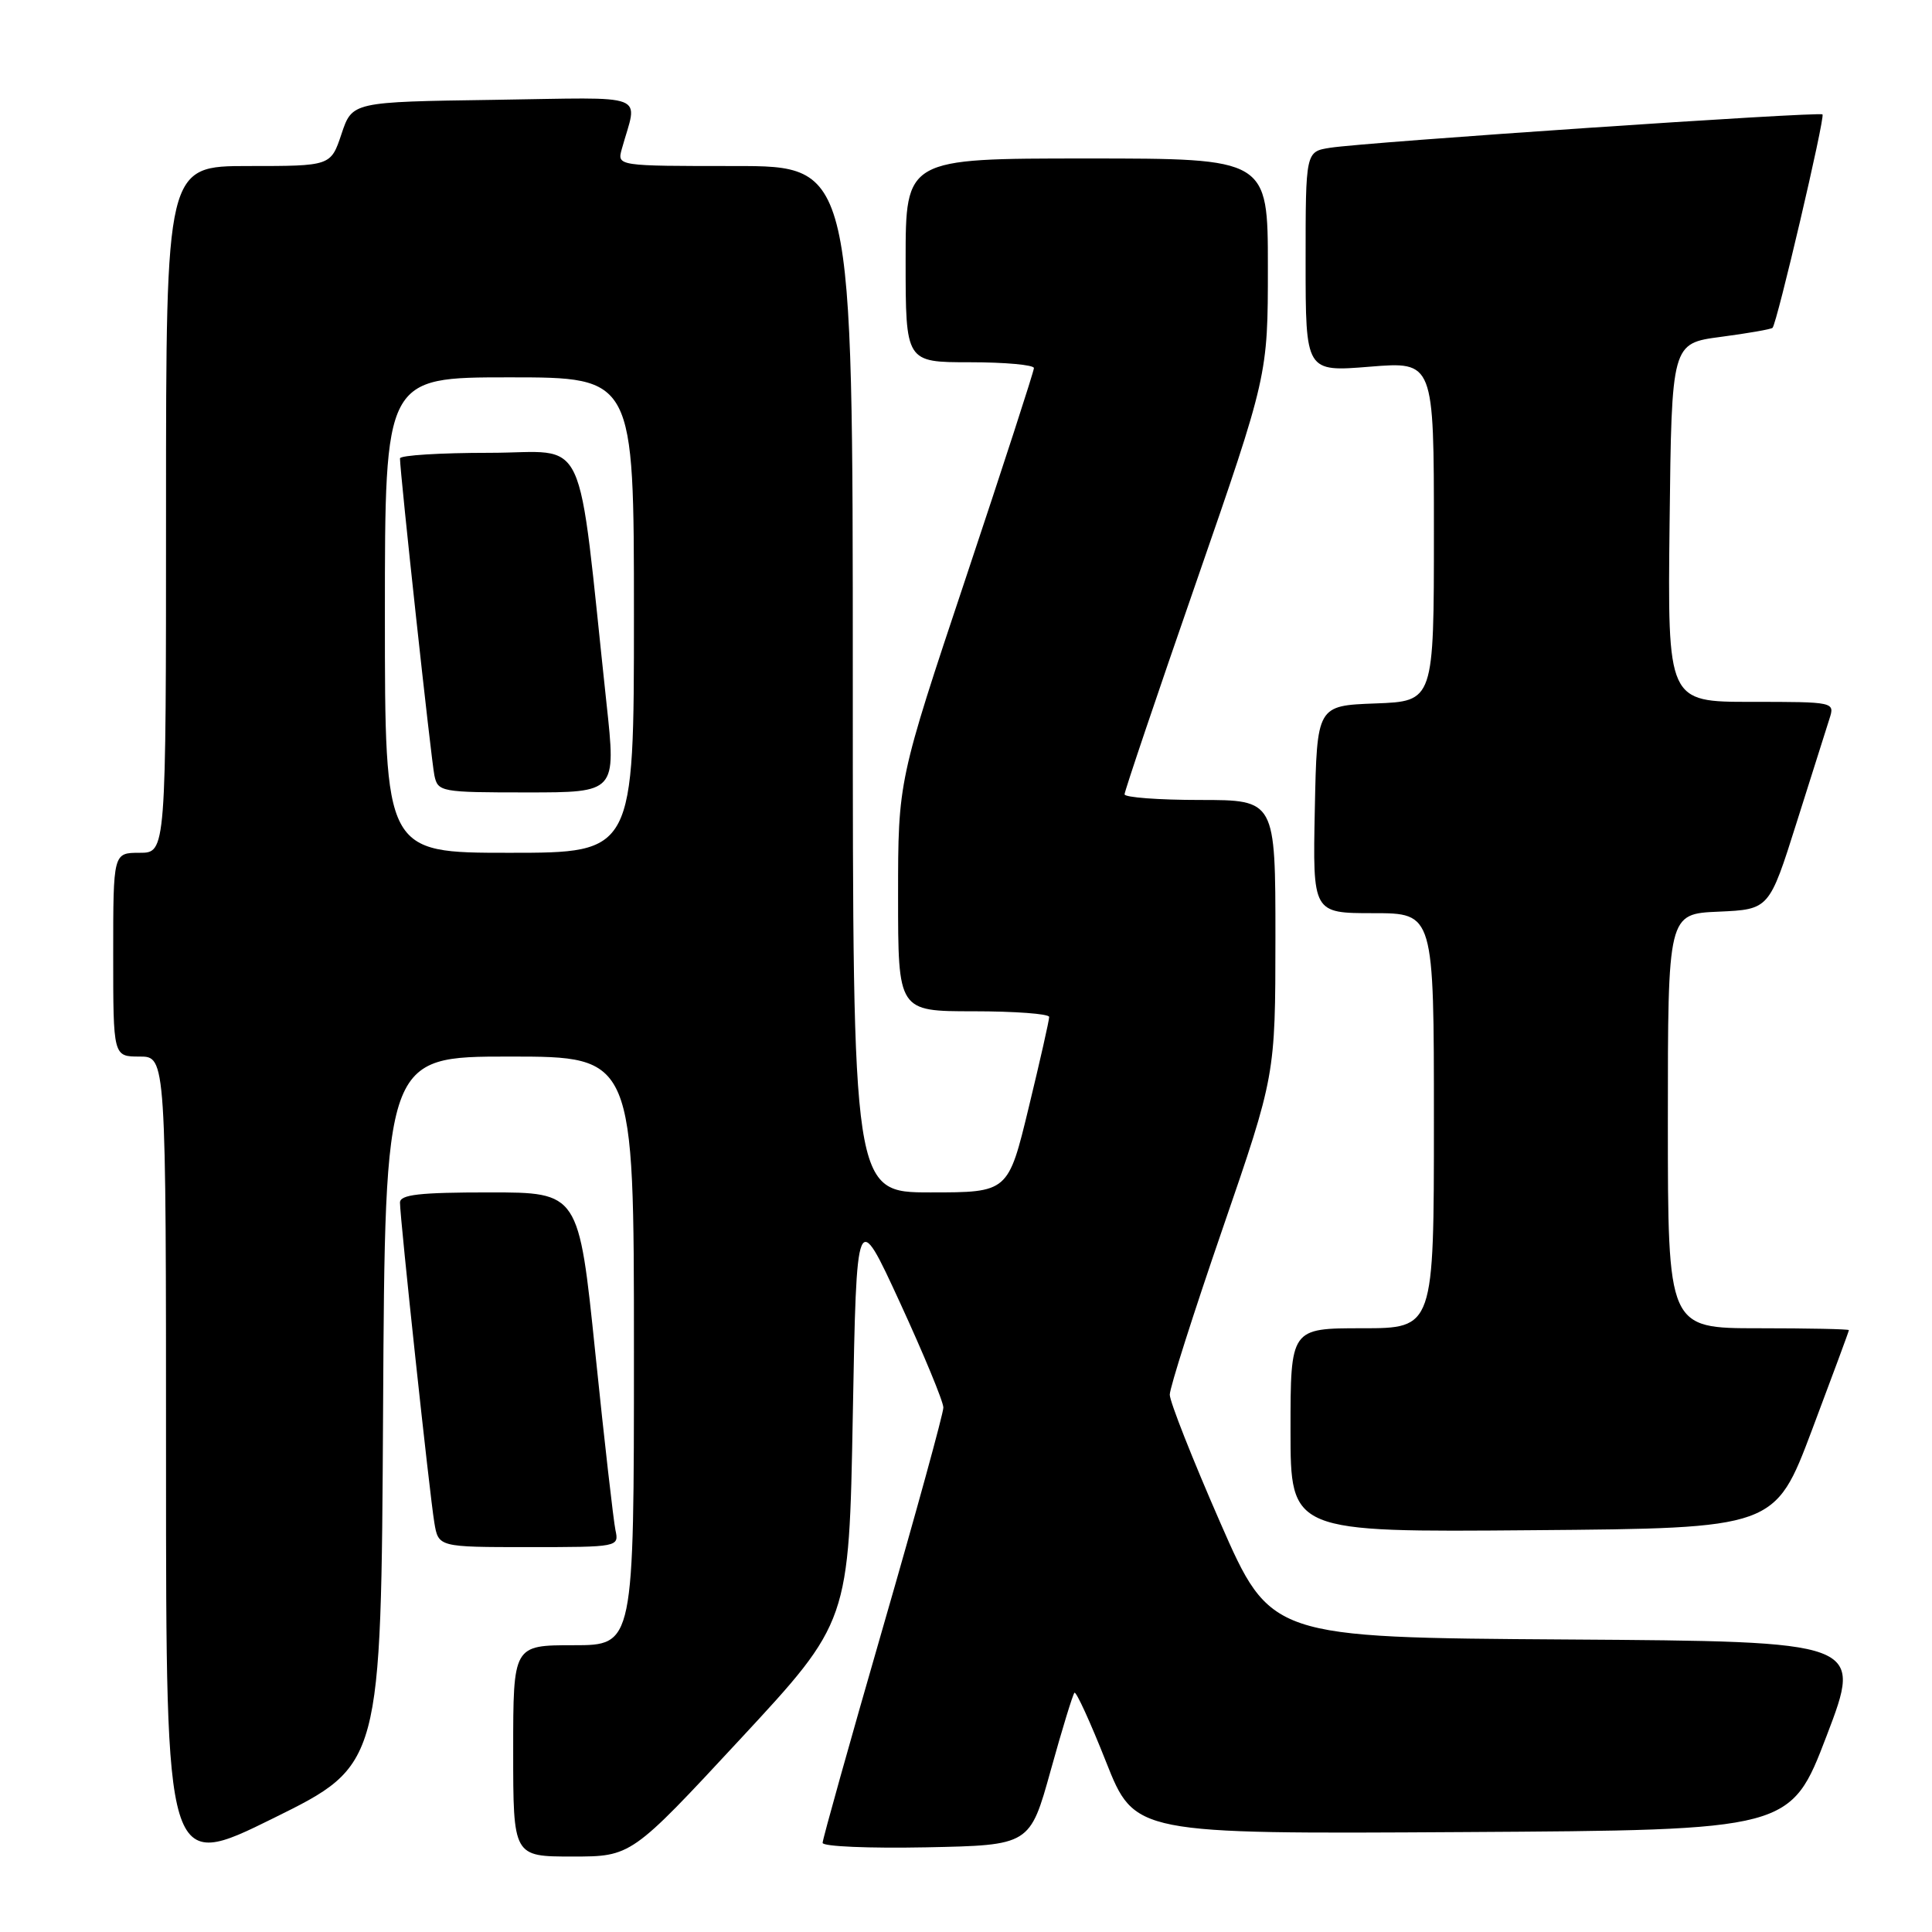 <?xml version="1.0" encoding="UTF-8" standalone="no"?>
<!DOCTYPE svg PUBLIC "-//W3C//DTD SVG 1.1//EN" "http://www.w3.org/Graphics/SVG/1.1/DTD/svg11.dtd" >
<svg xmlns="http://www.w3.org/2000/svg" xmlns:xlink="http://www.w3.org/1999/xlink" version="1.1" viewBox="0 0 256 256">
 <g >
 <path fill="currentColor"
d=" M 50.76 186.94 C 51.02 140.00 51.02 140.00 67.51 140.00 C 84.00 140.00 84.00 140.00 84.00 179.00 C 84.00 218.00 84.00 218.00 76.00 218.00 C 68.00 218.00 68.00 218.00 68.00 232.00 C 68.00 246.00 68.00 246.00 75.83 246.00 C 83.65 246.00 83.65 246.00 98.08 230.45 C 112.50 214.91 112.50 214.91 113.00 187.51 C 113.50 160.11 113.50 160.11 119.25 172.60 C 122.41 179.47 125.00 185.72 125.00 186.51 C 125.00 187.29 121.40 200.39 117.00 215.62 C 112.60 230.86 109.00 243.71 109.00 244.19 C 109.00 244.67 115.18 244.93 122.74 244.78 C 136.47 244.50 136.47 244.50 139.22 234.60 C 140.73 229.16 142.15 224.52 142.37 224.30 C 142.59 224.07 144.48 228.20 146.56 233.46 C 150.35 243.02 150.35 243.02 193.81 242.76 C 237.26 242.50 237.26 242.50 242.04 230.00 C 246.81 217.50 246.81 217.50 207.59 217.24 C 168.36 216.98 168.36 216.98 161.68 201.73 C 158.01 193.34 155.00 185.72 155.00 184.80 C 155.00 183.88 158.15 173.99 162.00 162.81 C 168.99 142.50 168.99 142.50 169.00 124.25 C 169.00 106.00 169.00 106.00 159.00 106.00 C 153.50 106.00 149.00 105.66 149.01 105.25 C 149.01 104.84 153.28 92.18 158.51 77.12 C 168.00 49.74 168.00 49.74 168.00 35.37 C 168.00 21.00 168.00 21.00 144.00 21.00 C 120.00 21.00 120.00 21.00 120.00 34.50 C 120.00 48.00 120.00 48.00 128.50 48.00 C 133.18 48.00 137.00 48.35 137.00 48.77 C 137.00 49.19 132.95 61.67 128.00 76.50 C 119.00 103.46 119.00 103.46 119.00 118.73 C 119.00 134.00 119.00 134.00 129.00 134.00 C 134.50 134.00 139.01 134.34 139.02 134.75 C 139.03 135.16 137.81 140.56 136.31 146.75 C 133.59 158.00 133.59 158.00 123.29 158.00 C 113.00 158.00 113.00 158.00 113.00 90.00 C 113.00 22.00 113.00 22.00 97.38 22.00 C 81.77 22.00 81.77 22.00 82.39 19.75 C 84.49 12.18 86.43 12.92 65.45 13.23 C 46.67 13.50 46.67 13.50 45.25 17.75 C 43.83 22.00 43.83 22.00 32.92 22.00 C 22.00 22.00 22.00 22.00 22.00 67.50 C 22.00 113.00 22.00 113.00 18.50 113.00 C 15.00 113.00 15.00 113.00 15.00 126.50 C 15.00 140.00 15.00 140.00 18.50 140.00 C 22.00 140.00 22.00 140.00 22.00 193.98 C 22.00 247.95 22.00 247.95 36.25 240.91 C 50.50 233.87 50.50 233.87 50.76 186.94 Z  M 81.55 202.75 C 81.29 201.51 80.08 190.94 78.88 179.25 C 76.69 158.00 76.69 158.00 64.84 158.00 C 55.55 158.00 53.00 158.29 53.00 159.35 C 53.00 161.43 56.93 198.06 57.55 201.75 C 58.09 205.00 58.09 205.00 70.06 205.00 C 81.96 205.00 82.03 204.98 81.55 202.75 Z  M 240.09 189.50 C 242.78 182.35 244.99 176.39 244.99 176.25 C 245.00 176.11 239.60 176.00 233.00 176.00 C 221.00 176.00 221.00 176.00 221.00 148.55 C 221.00 121.09 221.00 121.09 227.72 120.80 C 234.43 120.50 234.43 120.50 238.06 109.00 C 240.06 102.67 242.01 96.49 242.41 95.25 C 243.13 93.01 243.09 93.00 232.05 93.00 C 220.96 93.00 220.96 93.00 221.23 69.25 C 221.50 45.50 221.50 45.50 228.00 44.64 C 231.57 44.17 234.67 43.63 234.87 43.44 C 235.45 42.89 241.86 15.54 241.49 15.16 C 241.10 14.76 181.02 18.83 176.25 19.58 C 173.00 20.09 173.00 20.09 173.00 34.68 C 173.00 49.28 173.00 49.28 181.50 48.59 C 190.00 47.90 190.00 47.90 190.00 70.41 C 190.00 92.92 190.00 92.92 182.25 93.21 C 174.50 93.50 174.50 93.50 174.22 107.25 C 173.94 121.00 173.94 121.00 181.97 121.00 C 190.00 121.00 190.00 121.00 190.00 148.50 C 190.00 176.00 190.00 176.00 180.50 176.00 C 171.00 176.00 171.00 176.00 171.00 189.51 C 171.00 203.03 171.00 203.03 203.10 202.76 C 235.19 202.50 235.19 202.50 240.09 189.50 Z  M 51.00 81.50 C 51.00 50.00 51.00 50.00 67.50 50.00 C 84.00 50.00 84.00 50.00 84.00 81.50 C 84.00 113.00 84.00 113.00 67.50 113.00 C 51.00 113.00 51.00 113.00 51.00 81.50 Z  M 80.37 93.25 C 76.39 56.20 78.16 60.00 64.87 60.00 C 58.34 60.00 53.00 60.33 53.00 60.74 C 53.00 62.62 57.14 100.76 57.56 102.75 C 58.02 104.93 58.41 105.00 69.84 105.00 C 81.64 105.00 81.64 105.00 80.37 93.25 Z "/>
</g>
</svg>